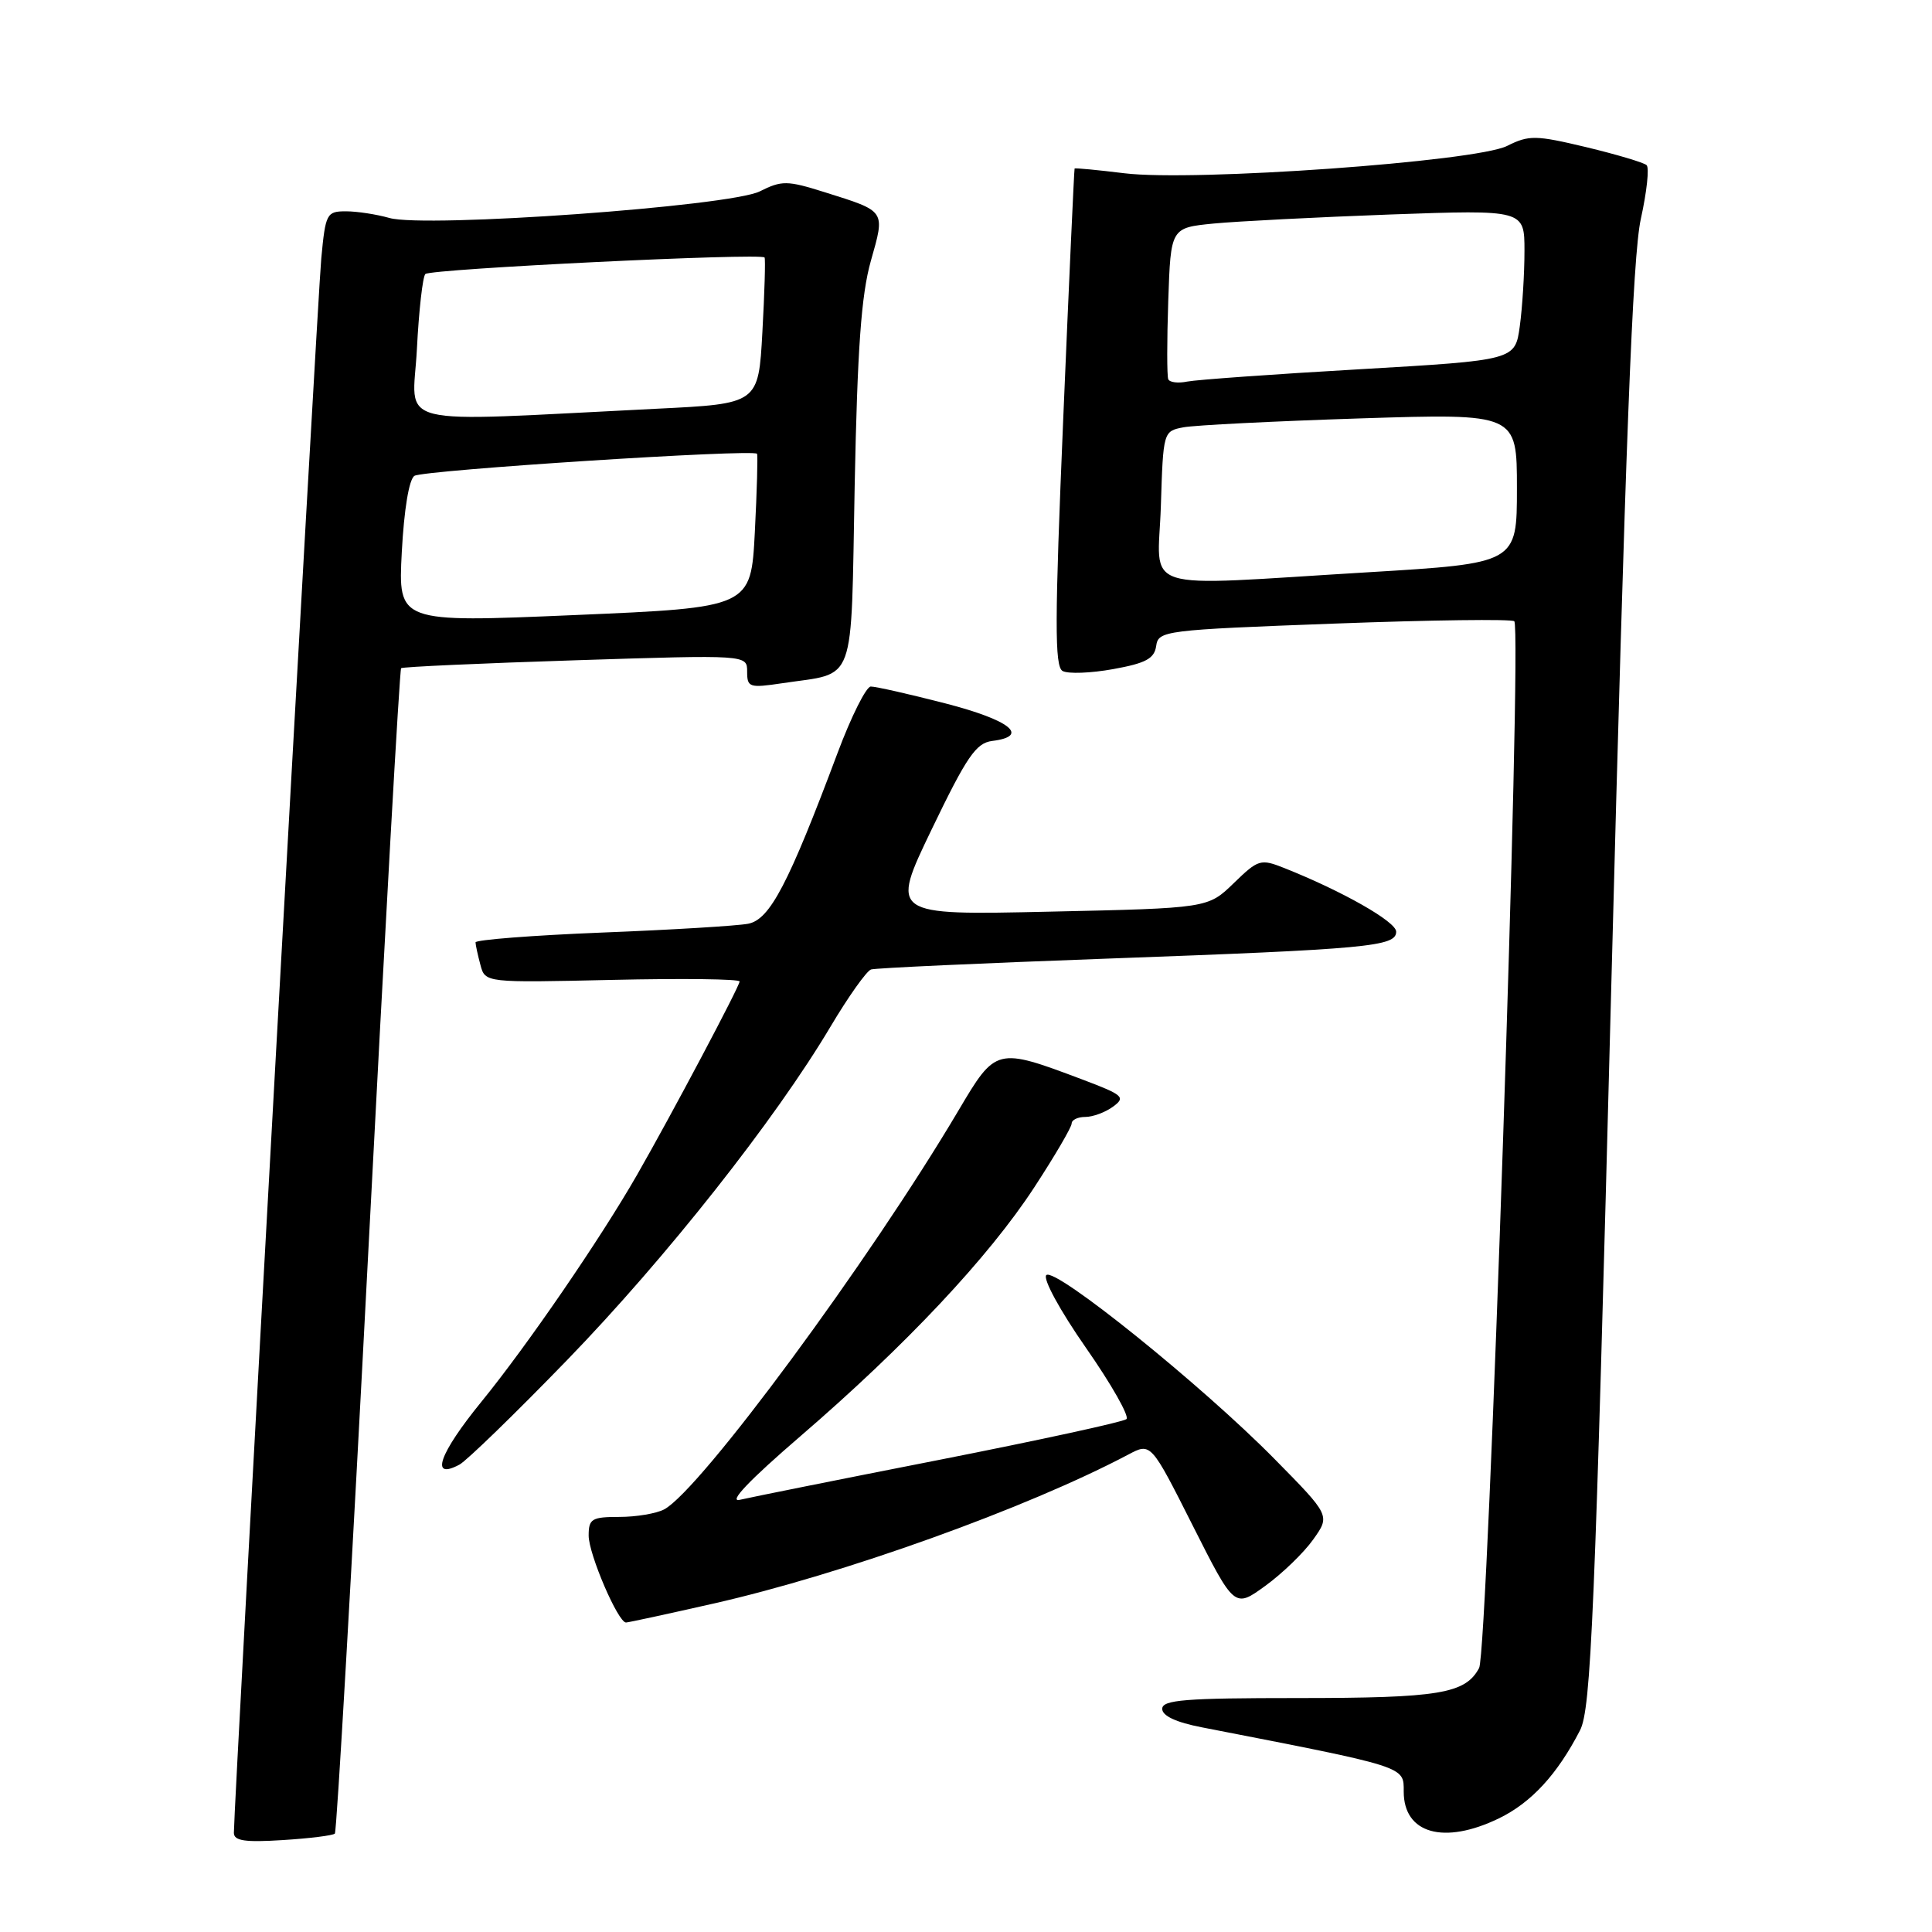 <?xml version="1.0" encoding="UTF-8" standalone="no"?>
<!DOCTYPE svg PUBLIC "-//W3C//DTD SVG 1.1//EN" "http://www.w3.org/Graphics/SVG/1.1/DTD/svg11.dtd" >
<svg xmlns="http://www.w3.org/2000/svg" xmlns:xlink="http://www.w3.org/1999/xlink" version="1.1" viewBox="0 0 256 256">
 <g >
 <path fill="currentColor"
d=" M 44.37 242.96 C 44.62 242.70 46.62 207.93 48.81 165.69 C 51.00 123.44 52.95 88.72 53.15 88.54 C 53.34 88.36 63.74 87.89 76.25 87.49 C 99.00 86.76 99.00 86.76 99.00 88.99 C 99.00 91.09 99.29 91.18 103.66 90.53 C 113.56 89.04 112.73 91.33 113.25 64.31 C 113.61 46.20 114.12 39.08 115.39 34.58 C 117.30 27.82 117.45 28.04 109.25 25.46 C 104.29 23.90 103.59 23.90 100.67 25.36 C 96.70 27.34 56.34 30.24 51.59 28.88 C 49.90 28.40 47.31 28.00 45.84 28.00 C 43.28 28.00 43.13 28.29 42.57 34.25 C 42.05 39.75 30.98 239.37 30.99 242.87 C 31.00 243.92 32.47 244.14 37.46 243.82 C 41.02 243.60 44.13 243.21 44.37 242.96 Z  M 198.60 240.95 C 202.90 238.87 206.35 235.12 209.36 229.28 C 210.82 226.45 211.33 214.42 213.50 130.78 C 215.37 58.91 216.33 33.90 217.42 29.00 C 218.21 25.42 218.56 22.22 218.18 21.88 C 217.81 21.54 214.21 20.47 210.19 19.50 C 203.47 17.90 202.61 17.88 199.69 19.34 C 195.49 21.42 158.21 24.08 149.00 22.96 C 145.43 22.52 142.46 22.24 142.39 22.33 C 142.33 22.42 141.65 37.28 140.89 55.34 C 139.75 82.32 139.73 88.31 140.80 88.91 C 141.52 89.31 144.54 89.20 147.51 88.66 C 151.83 87.88 152.96 87.27 153.20 85.59 C 153.49 83.57 154.24 83.47 176.80 82.63 C 189.61 82.15 200.34 82.01 200.65 82.32 C 201.71 83.38 197.16 218.84 195.99 221.02 C 194.16 224.43 190.72 225.00 171.93 225.00 C 157.05 225.00 154.00 225.24 154.00 226.43 C 154.00 227.36 155.84 228.22 159.25 228.88 C 186.54 234.19 186.00 234.02 186.00 237.40 C 186.00 242.97 191.33 244.47 198.60 240.95 Z  M 94.50 212.49 C 111.66 208.61 136.08 199.84 149.52 192.73 C 152.50 191.15 152.50 191.15 158.03 202.12 C 163.57 213.10 163.57 213.10 167.65 210.14 C 169.90 208.51 172.76 205.75 174.00 204.00 C 176.27 200.82 176.27 200.82 168.88 193.32 C 159.29 183.58 139.76 167.84 138.64 168.96 C 138.16 169.44 140.46 173.67 143.90 178.60 C 147.27 183.43 149.68 187.68 149.26 188.04 C 148.84 188.41 137.70 190.83 124.50 193.43 C 111.30 196.02 99.40 198.41 98.04 198.73 C 96.45 199.11 99.27 196.15 106.04 190.32 C 119.99 178.31 131.00 166.59 137.04 157.34 C 139.77 153.16 142.00 149.35 142.00 148.87 C 142.00 148.39 142.81 148.00 143.81 148.00 C 144.80 148.00 146.46 147.39 147.48 146.64 C 149.19 145.39 148.85 145.09 143.42 143.04 C 132.02 138.75 131.96 138.77 127.00 147.15 C 115.27 166.98 92.81 197.43 88.01 200.00 C 86.98 200.55 84.30 201.00 82.07 201.00 C 78.41 201.00 78.00 201.25 78.00 203.47 C 78.00 205.93 81.90 215.01 82.95 214.99 C 83.25 214.99 88.45 213.86 94.50 212.49 Z  M 75.16 180.20 C 88.24 166.70 102.73 148.35 110.05 136.03 C 112.41 132.06 114.83 128.65 115.42 128.46 C 116.01 128.27 130.00 127.63 146.50 127.03 C 181.39 125.76 185.00 125.42 185.00 123.45 C 185.00 122.13 177.91 118.10 170.20 115.03 C 167.03 113.77 166.74 113.86 163.48 117.02 C 160.06 120.34 160.06 120.34 139.02 120.80 C 117.98 121.27 117.98 121.27 123.46 109.88 C 128.11 100.23 129.33 98.45 131.47 98.18 C 136.52 97.55 133.86 95.42 125.25 93.20 C 120.44 91.96 116.00 90.96 115.38 90.97 C 114.77 90.99 112.79 94.94 110.99 99.75 C 104.47 117.15 102.02 121.84 99.14 122.40 C 97.69 122.68 88.96 123.21 79.75 123.57 C 70.54 123.94 63.01 124.53 63.01 124.87 C 63.02 125.22 63.31 126.56 63.66 127.86 C 64.29 130.22 64.29 130.22 81.15 129.84 C 90.42 129.63 98.00 129.72 98.00 130.05 C 98.00 130.69 88.99 147.69 84.41 155.68 C 79.53 164.19 69.86 178.29 63.78 185.75 C 58.17 192.64 56.93 196.18 60.88 194.07 C 61.84 193.55 68.27 187.31 75.16 180.20 Z  M 53.24 73.14 C 53.54 67.51 54.20 63.49 54.92 63.05 C 56.14 62.29 99.92 59.47 100.31 60.13 C 100.43 60.33 100.30 65.00 100.02 70.50 C 99.50 80.50 99.50 80.50 76.13 81.50 C 52.75 82.50 52.75 82.50 53.24 73.14 Z  M 55.24 46.29 C 55.50 41.15 56.01 36.66 56.36 36.31 C 57.04 35.63 100.92 33.49 101.31 34.12 C 101.44 34.33 101.31 38.77 101.02 44.00 C 100.50 53.50 100.50 53.50 87.00 54.16 C 51.18 55.93 54.69 56.80 55.24 46.29 Z  M 153.82 67.07 C 154.13 57.18 154.14 57.13 156.82 56.62 C 158.29 56.34 168.84 55.81 180.25 55.44 C 201.00 54.78 201.00 54.78 201.00 64.71 C 201.00 74.64 201.00 74.64 181.25 75.83 C 150.27 77.69 153.45 78.70 153.82 67.07 Z  M 154.80 50.25 C 154.62 49.84 154.62 45.15 154.80 39.84 C 155.13 30.18 155.13 30.18 160.82 29.62 C 163.94 29.32 174.49 28.78 184.25 28.42 C 202.00 27.79 202.00 27.79 202.00 33.25 C 202.00 36.26 201.72 40.75 201.38 43.23 C 200.76 47.73 200.76 47.73 180.13 48.93 C 168.78 49.58 158.52 50.32 157.31 50.56 C 156.11 50.81 154.98 50.67 154.80 50.25 Z "/>
</g>
</svg>